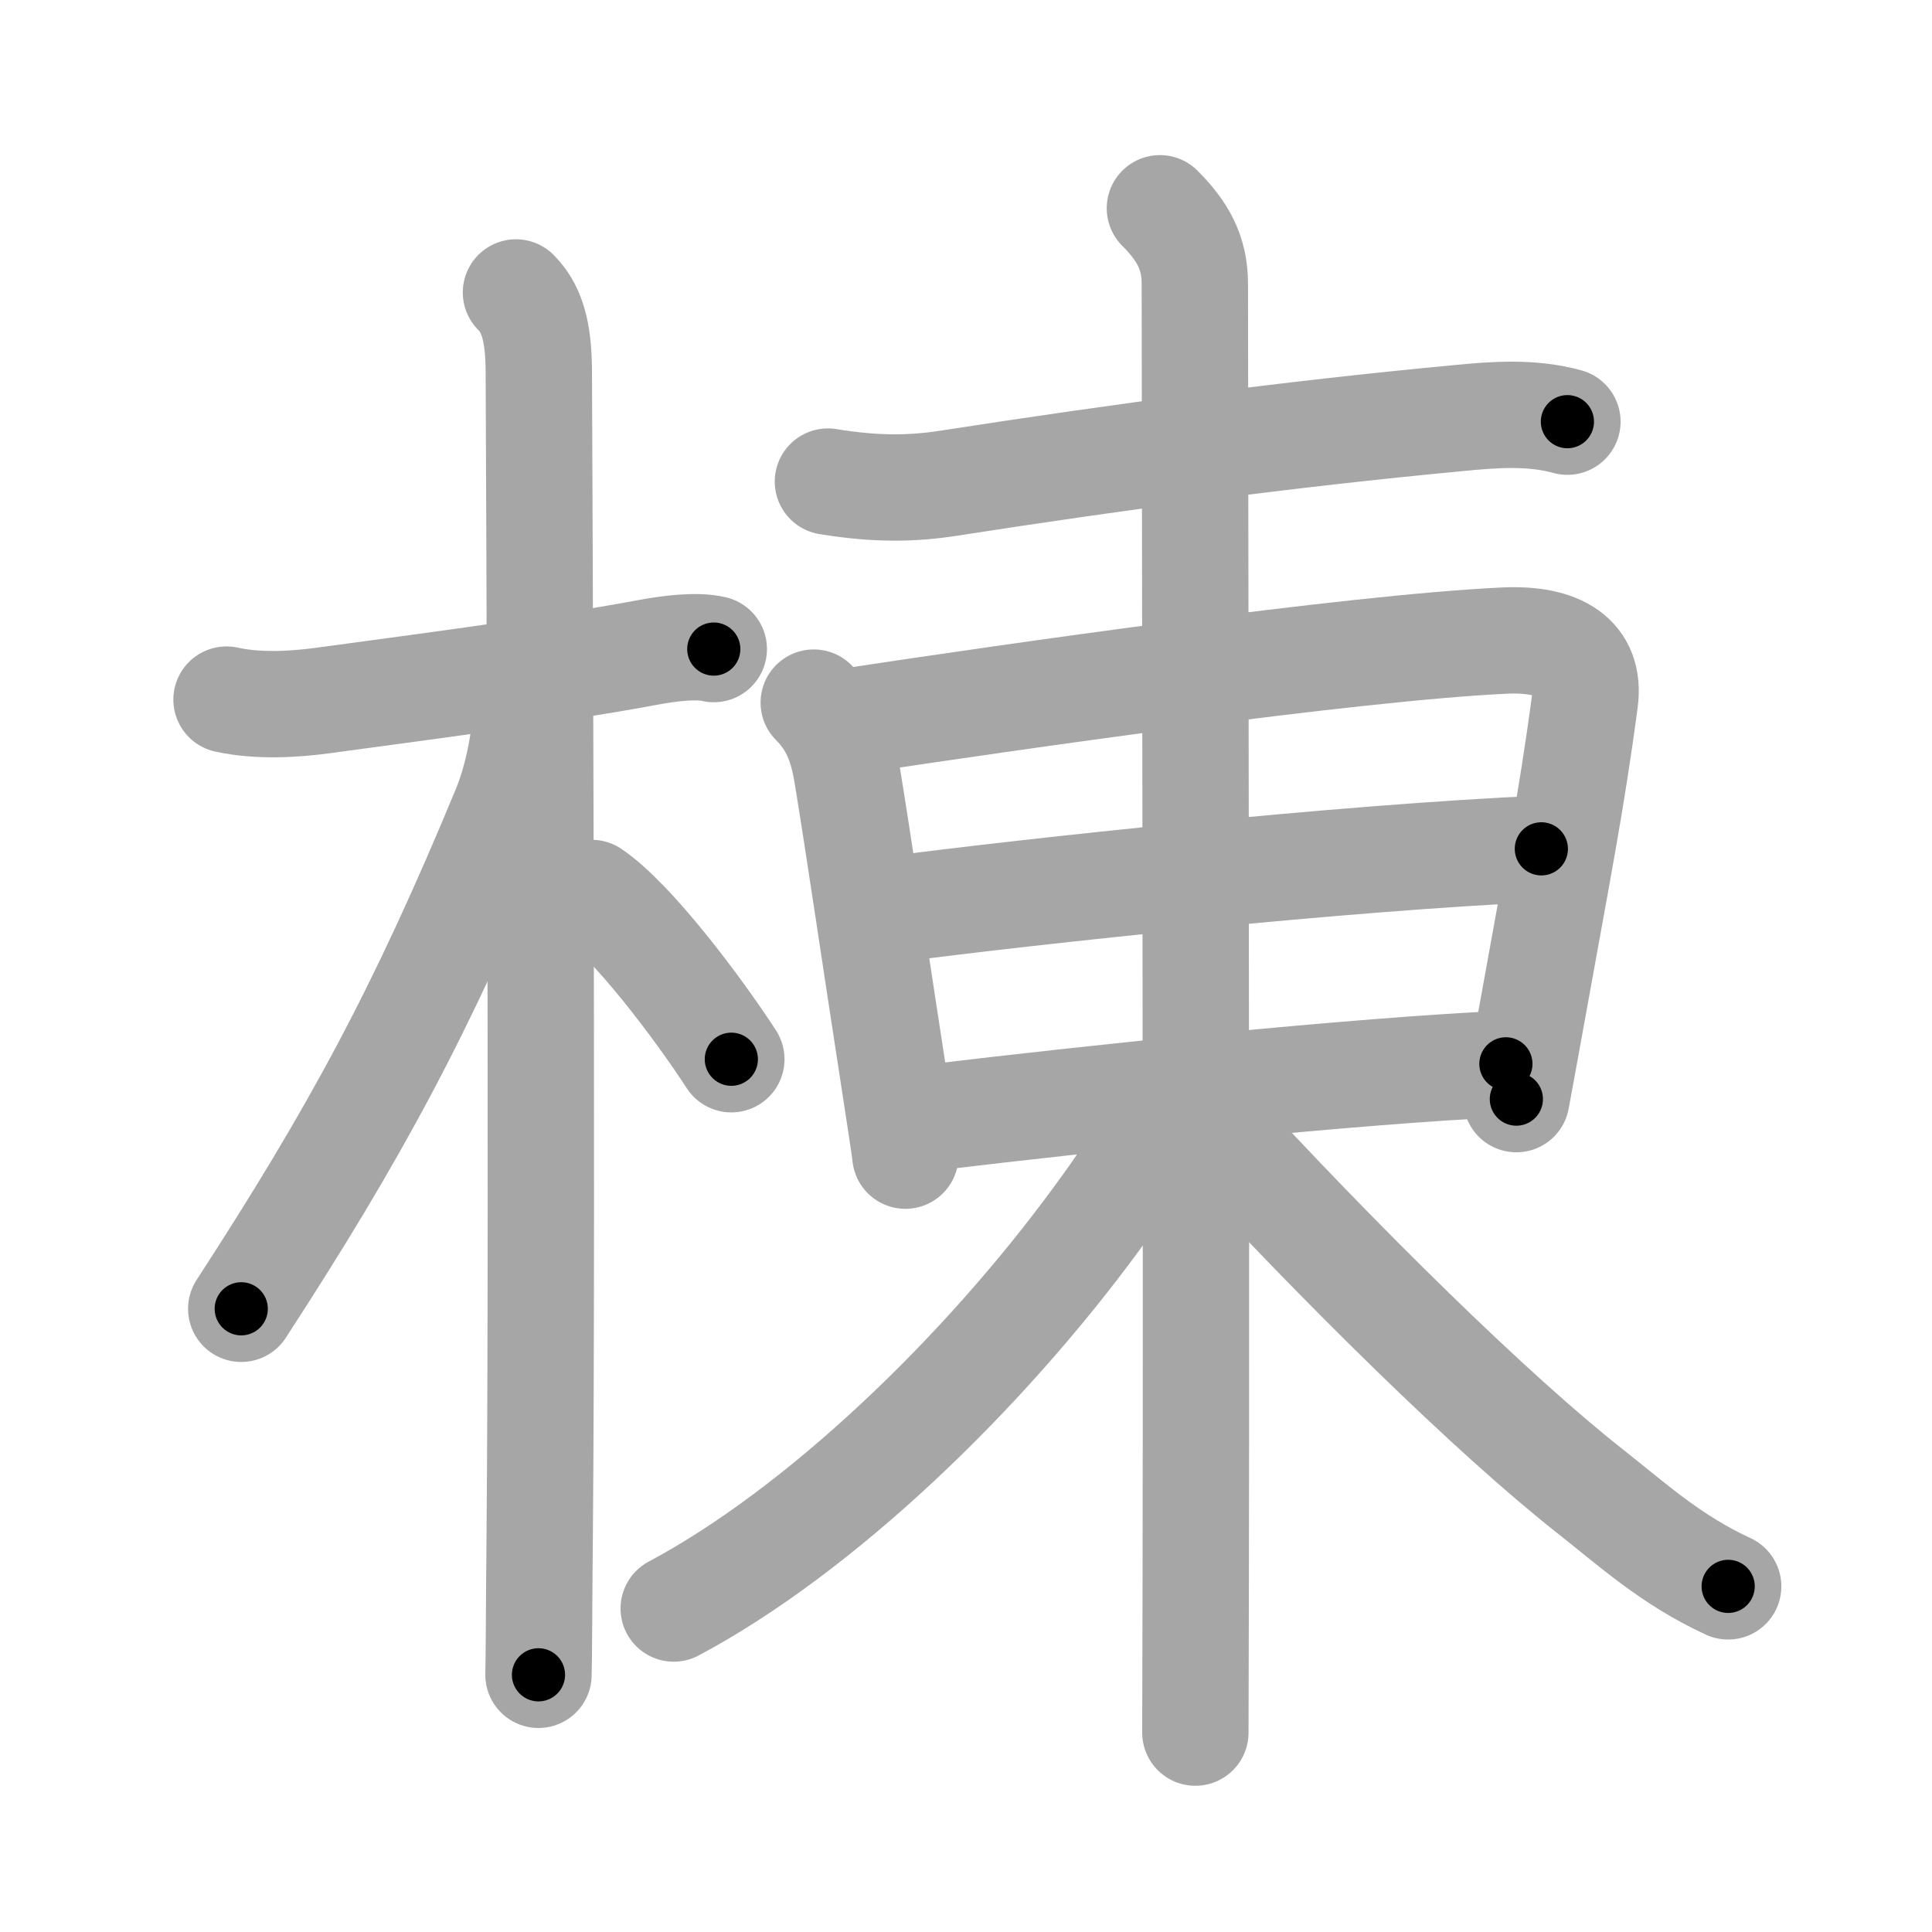 <svg xmlns="http://www.w3.org/2000/svg" viewBox="0 0 109 109" id="68df"><g fill="none" stroke="#a6a6a6" stroke-width="6" stroke-linecap="round" stroke-linejoin="round"><g><g><path d="M12.78,39.47c1.85,0.41,3.95,0.25,5.37,0.06c4.54-0.62,12.95-1.7,18.39-2.72c1.13-0.21,2.72-0.43,3.73-0.19" /><path d="M29.11,16.5c1.07,1.07,1.29,2.62,1.29,4.67c0,0.78,0.22,45.91,0.05,65.32c-0.04,4.09-0.04,6.99-0.07,8" /><path d="M29.69,39.53c0,2.22-0.57,4.59-1.17,6.06C23.75,57.12,20,64,13.61,73.84" /><path d="M33.38,50.38c2.26,1.52,5.97,6.44,7.88,9.38" /></g><g p4:phon="東" xmlns:p4="http://kanjivg.tagaini.net"><g><path d="M46.71,27.17c2.79,0.46,4.83,0.4,6.83,0.09c9.72-1.51,19.09-2.76,28.72-3.67c2.06-0.2,4.15-0.36,6.17,0.2" /></g><g><path d="M45.91,39.64c1.16,1.16,1.62,2.43,1.89,4.1c0.58,3.5,1.74,11.36,2.55,16.58c0.43,2.77,0.73,4.76,0.73,4.88" /><path d="M48.28,40.64c8.35-1.26,27.96-4.1,36.62-4.5c3.1-0.14,4.84,0.97,4.52,3.38c-0.75,5.69-1.64,10.15-2.91,17.23c-0.29,1.59-0.6,3.33-0.96,5.26" /><path d="M50.07,51.34c8.3-1.09,25.8-2.96,36.89-3.45" /><path d="M52.39,63.07c9.86-1.19,24.03-2.65,32.57-3.05" /></g><g><path d="M65.44,11.75c1.28,1.28,1.97,2.5,1.97,4.25c0,4.4,0.1,52.94,0.05,73.5c-0.01,3.96-0.02,6.88-0.02,8.25" /><path d="M64.94,62.25c0,2.25-1.22,3.97-3.07,6.5c-6.42,8.76-15.57,17.58-23.86,22" /><path d="M67.94,63c7.69,8.38,16.25,16.79,21.79,21.15C92.08,86,94.25,88,97.5,89.5" /></g></g></g></g><g fill="none" stroke="#000" stroke-width="3" stroke-linecap="round" stroke-linejoin="round"><path d="M12.78,39.47c1.85,0.41,3.95,0.25,5.37,0.06c4.54-0.62,12.95-1.7,18.39-2.72c1.13-0.21,2.72-0.43,3.73-0.19" stroke-dasharray="27.747" stroke-dashoffset="27.747"><animate attributeName="stroke-dashoffset" values="27.747;27.747;0" dur="0.277s" fill="freeze" begin="0s;68df.click" /></path><path d="M29.11,16.5c1.07,1.07,1.29,2.62,1.29,4.67c0,0.78,0.22,45.91,0.05,65.32c-0.04,4.09-0.04,6.99-0.07,8" stroke-dasharray="78.299" stroke-dashoffset="78.299"><animate attributeName="stroke-dashoffset" values="78.299" fill="freeze" begin="68df.click" /><animate attributeName="stroke-dashoffset" values="78.299;78.299;0" keyTimes="0;0.32;1" dur="0.866s" fill="freeze" begin="0s;68df.click" /></path><path d="M29.69,39.53c0,2.22-0.57,4.59-1.17,6.06C23.75,57.12,20,64,13.61,73.84" stroke-dasharray="38.205" stroke-dashoffset="38.205"><animate attributeName="stroke-dashoffset" values="38.205" fill="freeze" begin="68df.click" /><animate attributeName="stroke-dashoffset" values="38.205;38.205;0" keyTimes="0;0.694;1" dur="1.248s" fill="freeze" begin="0s;68df.click" /></path><path d="M33.38,50.38c2.26,1.52,5.97,6.44,7.88,9.38" stroke-dasharray="12.304" stroke-dashoffset="12.304"><animate attributeName="stroke-dashoffset" values="12.304" fill="freeze" begin="68df.click" /><animate attributeName="stroke-dashoffset" values="12.304;12.304;0" keyTimes="0;0.835;1" dur="1.494s" fill="freeze" begin="0s;68df.click" /></path><path d="M46.71,27.17c2.79,0.46,4.83,0.4,6.83,0.09c9.72-1.51,19.09-2.76,28.72-3.67c2.06-0.2,4.15-0.36,6.17,0.2" stroke-dasharray="42.031" stroke-dashoffset="42.031"><animate attributeName="stroke-dashoffset" values="42.031" fill="freeze" begin="68df.click" /><animate attributeName="stroke-dashoffset" values="42.031;42.031;0" keyTimes="0;0.781;1" dur="1.914s" fill="freeze" begin="0s;68df.click" /></path><path d="M45.91,39.64c1.16,1.16,1.62,2.43,1.89,4.1c0.58,3.5,1.74,11.36,2.55,16.58c0.43,2.77,0.73,4.76,0.73,4.88" stroke-dasharray="26.31" stroke-dashoffset="26.31"><animate attributeName="stroke-dashoffset" values="26.31" fill="freeze" begin="68df.click" /><animate attributeName="stroke-dashoffset" values="26.31;26.31;0" keyTimes="0;0.879;1" dur="2.177s" fill="freeze" begin="0s;68df.click" /></path><path d="M48.28,40.64c8.35-1.26,27.96-4.1,36.62-4.5c3.1-0.14,4.84,0.97,4.52,3.38c-0.75,5.69-1.64,10.15-2.91,17.23c-0.29,1.59-0.6,3.33-0.96,5.26" stroke-dasharray="66.389" stroke-dashoffset="66.389"><animate attributeName="stroke-dashoffset" values="66.389" fill="freeze" begin="68df.click" /><animate attributeName="stroke-dashoffset" values="66.389;66.389;0" keyTimes="0;0.814;1" dur="2.676s" fill="freeze" begin="0s;68df.click" /></path><path d="M50.07,51.34c8.3-1.09,25.8-2.96,36.89-3.45" stroke-dasharray="37.06" stroke-dashoffset="37.06"><animate attributeName="stroke-dashoffset" values="37.06" fill="freeze" begin="68df.click" /><animate attributeName="stroke-dashoffset" values="37.06;37.06;0" keyTimes="0;0.878;1" dur="3.047s" fill="freeze" begin="0s;68df.click" /></path><path d="M52.39,63.07c9.86-1.19,24.03-2.65,32.57-3.05" stroke-dasharray="32.719" stroke-dashoffset="32.719"><animate attributeName="stroke-dashoffset" values="32.719" fill="freeze" begin="68df.click" /><animate attributeName="stroke-dashoffset" values="32.719;32.719;0" keyTimes="0;0.903;1" dur="3.374s" fill="freeze" begin="0s;68df.click" /></path><path d="M65.44,11.75c1.28,1.28,1.97,2.5,1.97,4.25c0,4.4,0.1,52.94,0.05,73.5c-0.01,3.96-0.02,6.88-0.02,8.25" stroke-dasharray="86.578" stroke-dashoffset="86.578"><animate attributeName="stroke-dashoffset" values="86.578" fill="freeze" begin="68df.click" /><animate attributeName="stroke-dashoffset" values="86.578;86.578;0" keyTimes="0;0.838;1" dur="4.025s" fill="freeze" begin="0s;68df.click" /></path><path d="M64.94,62.25c0,2.25-1.22,3.97-3.07,6.5c-6.42,8.76-15.57,17.58-23.86,22" stroke-dasharray="40.015" stroke-dashoffset="40.015"><animate attributeName="stroke-dashoffset" values="40.015" fill="freeze" begin="68df.click" /><animate attributeName="stroke-dashoffset" values="40.015;40.015;0" keyTimes="0;0.91;1" dur="4.425s" fill="freeze" begin="0s;68df.click" /></path><path d="M67.94,63c7.69,8.38,16.25,16.79,21.79,21.15C92.08,86,94.25,88,97.5,89.5" stroke-dasharray="39.855" stroke-dashoffset="39.855"><animate attributeName="stroke-dashoffset" values="39.855" fill="freeze" begin="68df.click" /><animate attributeName="stroke-dashoffset" values="39.855;39.855;0" keyTimes="0;0.917;1" dur="4.824s" fill="freeze" begin="0s;68df.click" /></path></g></svg>